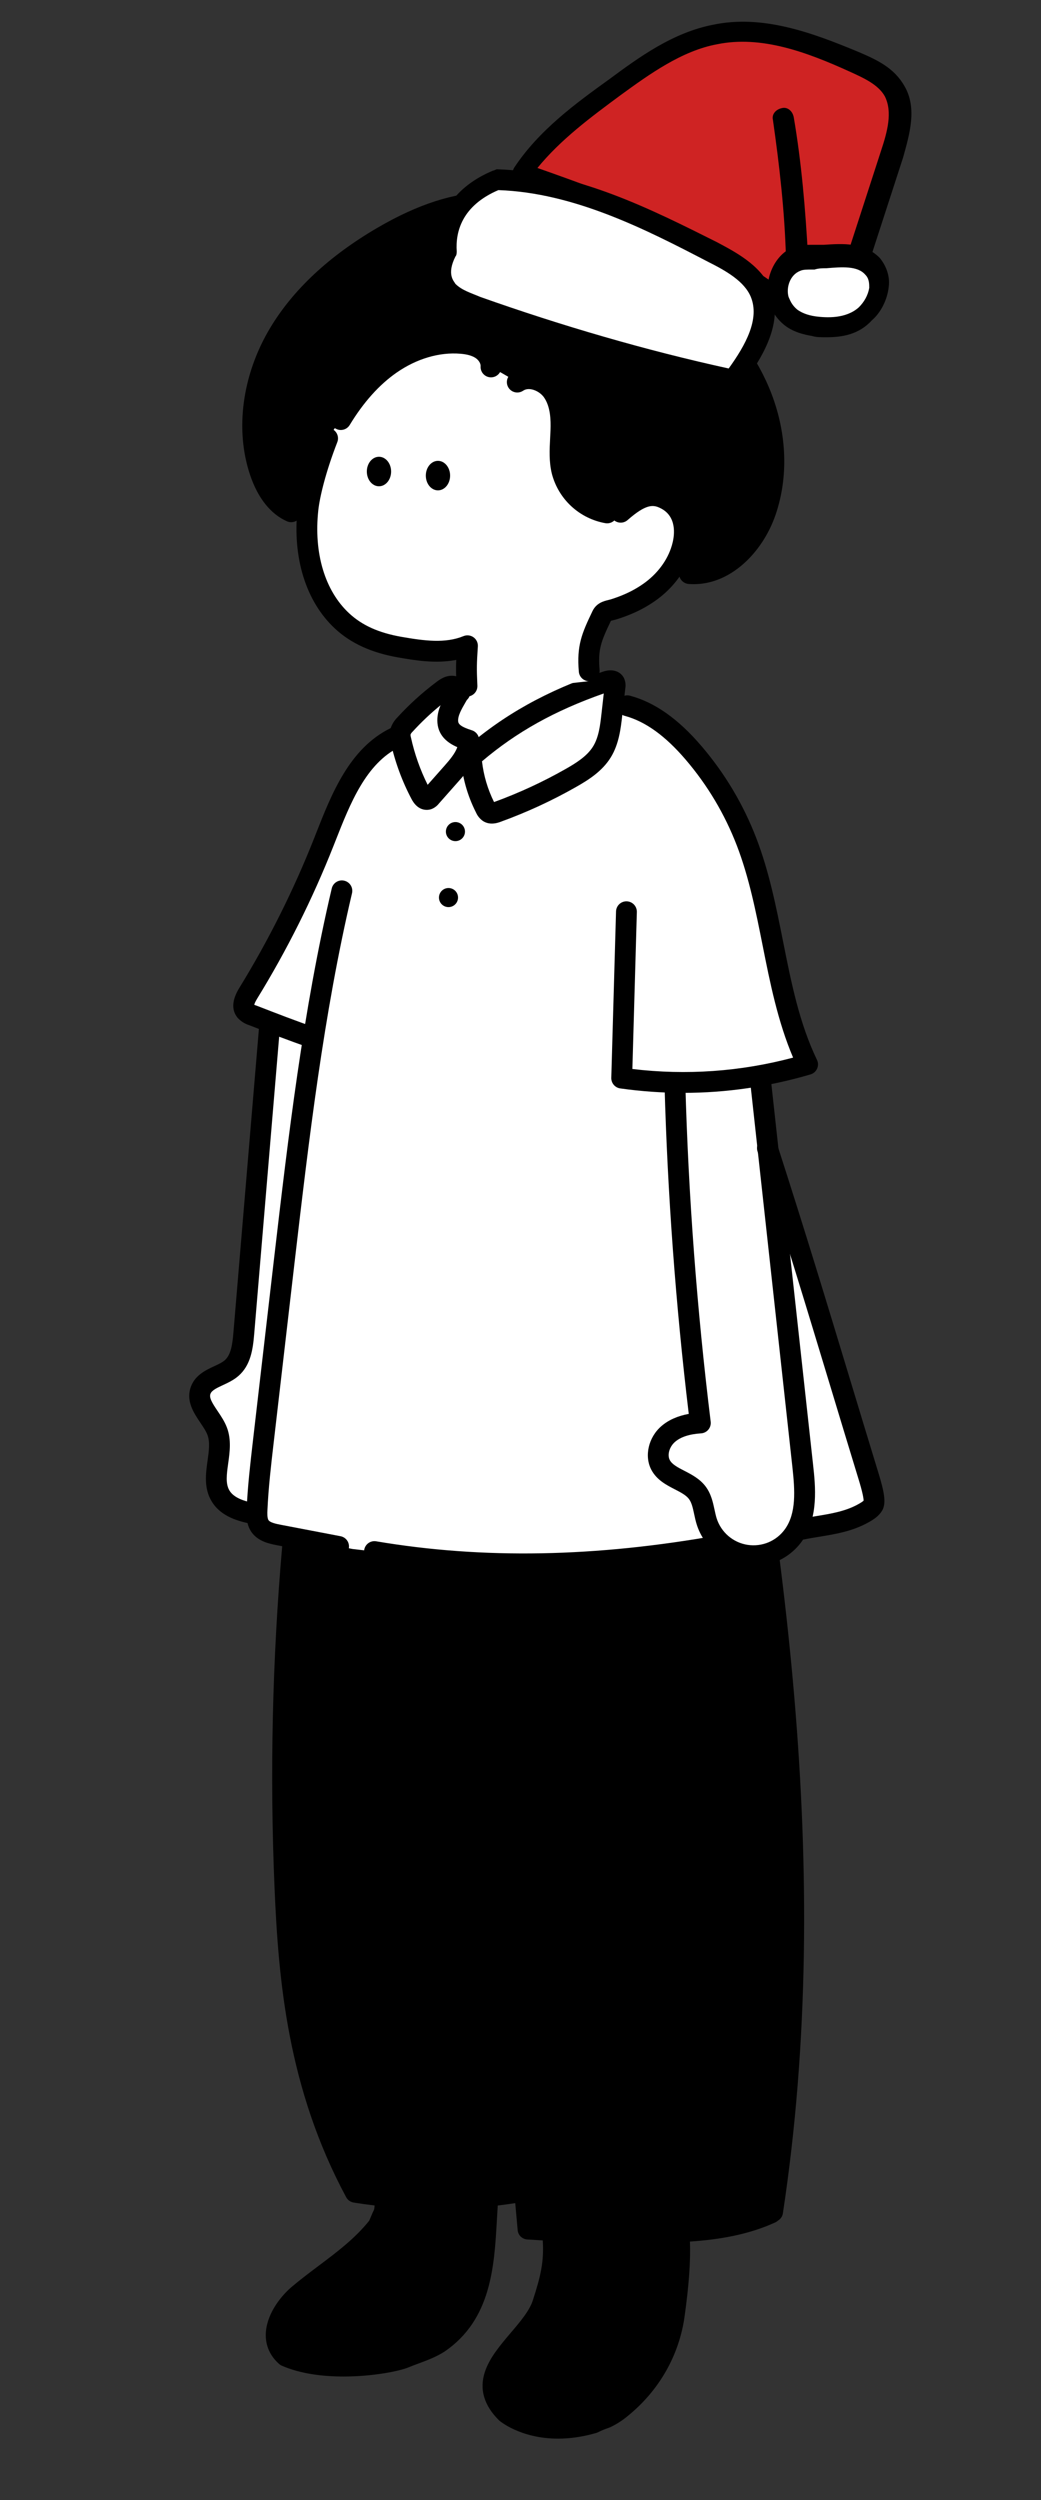 <svg width="250" height="600" viewBox="0 0 250 600" fill="none" xmlns="http://www.w3.org/2000/svg">
<rect x="0" y="0" width="250" height="600" fill="#333333" stroke="none"/>
<g clip-path="url(#clip0_846_13013)">
<path d="M132.734 536.232C133.296 542.255 132.521 546.114 130.379 552.696C127.692 561.494 111.629 569.344 121.629 579.2C122.046 579.6 129.525 585.322 142.463 581.609C143.4 581.134 144.375 580.731 145.379 580.403C146.796 579.741 148.113 578.891 149.288 577.877C156.25 572.196 160.763 564.217 161.942 555.498C162.834 549.15 163.579 541.504 163.046 536.067" fill="black"/>
<path d="M92.5 528.473C92.471 529.433 92.471 530.638 92.054 531.441C91.638 532.244 91.221 533.449 90.804 534.252C85.388 541.078 78.304 545.094 71.638 550.716C67.471 554.33 63.721 561.157 68.721 565.574C78.45 569.834 93.888 567.28 97.054 565.975C99.971 564.771 102.888 563.967 105.388 562.361C117.054 554.33 116.221 539.874 117.138 527.919" fill="black"/>
<path d="M125.991 525.887C126.212 529.02 126.629 531.831 126.629 535.043C140.379 535.846 154.546 536.248 168.296 535.445C174.216 534.971 180.004 533.477 185.379 531.028C191.629 491.273 192.046 450.715 188.296 410.157C188.296 408.953 188.712 407.346 188.296 406.142C187.879 404.134 187.879 402.528 187.462 400.52V396.504C183.296 359.159 177.462 323.018 169.962 286.877C140.796 287.681 112.046 289.287 82.879 290.09C69.987 346.614 65.358 404.599 69.129 462.36C69.058 464.243 69.2 466.127 69.546 467.982C70.329 479.222 72.146 490.377 74.962 501.312C75.796 504.123 76.629 507.335 77.879 510.146C79.962 515.367 82.879 520.587 84.962 525.807C92.879 527.815 101.212 528.217 109.546 527.815C114.129 527.413 119.129 527.413 123.912 526.285L125.991 525.887Z" fill="black"/>
<path fill-rule="evenodd" clip-rule="evenodd" d="M167.663 287.303C182.92 365.005 195.345 448.085 183.235 529.381C174.909 532.957 165.15 533.372 156.617 533.469C147.483 533.565 138.246 533.34 129.125 532.802C128.3 523.594 127.425 514.31 126.575 505.311C122.796 465.275 118.892 423.878 119.075 383.292C119.146 369.017 117.625 354.918 106.146 348.453C104.954 347.782 103.421 348.168 102.725 349.316C102.025 350.465 102.429 351.942 103.621 352.613C112.913 357.845 114.138 370.438 114.075 383.268C113.892 424.08 117.808 465.589 121.595 505.734L121.885 508.82C122.354 513.806 122.829 518.866 123.297 523.937C111.253 525.816 99.055 525.853 87.008 524.048C73.909 499.099 71.834 474.222 70.925 452.815C68.629 398.443 73.404 343.879 85.117 290.644C85.404 289.343 84.542 288.066 83.192 287.789C81.842 287.512 80.517 288.343 80.229 289.644C68.429 343.273 63.621 398.239 65.929 453.012C66.871 475.246 69.058 501.155 83.142 527.345C83.504 528.02 84.175 528.489 84.95 528.614C86.619 528.881 88.29 529.114 89.963 529.313C89.941 529.74 89.899 530.181 89.813 530.361C89.578 530.818 89.364 531.329 89.155 531.829L89.104 531.951C88.954 532.316 88.796 532.69 88.659 532.983C85.204 537.271 81.013 540.42 76.576 543.752L76.475 543.828C74.348 545.427 72.145 547.083 69.963 548.925C67.008 551.487 63.846 555.844 63.825 560.39C63.813 563.08 64.921 565.485 67.029 567.349C67.221 567.521 67.442 567.662 67.683 567.766C72.113 569.706 77.479 570.364 82.5 570.364C89.546 570.364 95.908 569.067 98.038 568.196C98.854 567.859 99.704 567.542 100.525 567.236L100.551 567.227C102.635 566.45 104.788 565.649 106.771 564.373C106.784 564.363 106.8 564.354 106.814 564.345C106.822 564.34 106.83 564.335 106.838 564.329C117.982 556.659 118.699 543.971 119.332 532.775L119.356 532.356C119.415 531.315 119.472 530.311 119.538 529.322C120.94 529.155 122.34 528.964 123.738 528.748C123.937 530.927 124.133 533.105 124.325 535.276C124.433 536.464 125.417 537.396 126.65 537.476C127.879 537.556 129.111 537.63 130.344 537.698C130.663 542.749 129.874 546.205 127.996 551.973C127.992 551.985 127.988 552.001 127.983 552.013C127.217 554.519 124.9 557.245 122.659 559.88L122.634 559.908C120.142 562.843 117.567 565.874 116.454 569.232C115.079 573.388 116.217 577.312 119.863 580.9C119.921 580.963 124.908 585.272 134.025 585.272C136.721 585.272 139.779 584.894 143.179 583.912C143.333 583.869 143.483 583.809 143.625 583.738C144.446 583.322 145.304 582.966 146.183 582.681C146.279 582.647 146.379 582.613 146.471 582.569C148.088 581.812 149.588 580.844 150.929 579.694C158.371 573.613 163.163 565.132 164.421 555.82C165.453 548.485 165.876 542.499 165.684 537.977C172.547 537.514 179.674 536.364 186.163 533.388C186.415 533.272 186.638 533.12 186.828 532.942C187.446 532.582 187.897 531.969 188.008 531.228C200.517 448.86 187.983 364.885 172.575 286.408C172.321 285.098 171.013 284.243 169.654 284.488C168.296 284.737 167.404 285.994 167.663 287.303ZM114.493 529.818C111.262 530.071 108.025 530.196 104.788 530.196C101.503 530.196 98.219 530.066 94.94 529.807C94.88 530.693 94.728 531.652 94.279 532.517C94.129 532.808 93.953 533.226 93.778 533.641L93.738 533.738L93.687 533.859C93.478 534.359 93.264 534.871 93.029 535.328C92.958 535.465 92.875 535.593 92.779 535.713C88.904 540.597 84.196 544.134 79.642 547.556L79.508 547.656C77.446 549.207 75.314 550.809 73.275 552.531C71.079 554.434 68.834 557.627 68.821 560.414C68.817 561.63 69.246 562.658 70.133 563.546C79.125 567.236 93.508 564.815 96.067 563.763C96.909 563.413 97.744 563.102 98.554 562.801L98.721 562.739C100.629 562.028 102.438 561.353 103.963 560.382C113.125 554.049 113.742 543.09 114.338 532.493C114.387 531.611 114.437 530.712 114.493 529.818ZM135.364 537.944C135.633 543.414 134.697 547.476 132.771 553.398C131.718 556.827 129.083 559.926 126.537 562.922L126.525 562.936C120.875 569.582 118.858 572.975 123.358 577.456C123.813 577.802 130.3 582.5 141.529 579.363C142.463 578.906 143.433 578.509 144.421 578.175C145.579 577.621 146.659 576.914 147.621 576.083C147.629 576.075 147.638 576.068 147.646 576.061C147.654 576.054 147.663 576.047 147.671 576.038C154.171 570.734 158.358 563.329 159.463 555.185C160.441 548.226 160.856 542.42 160.687 538.21C159.327 538.25 157.987 538.272 156.675 538.288C155.263 538.3 153.846 538.308 152.429 538.308C146.75 538.308 141.045 538.187 135.364 537.944Z" fill="black"/>
<g clip-path="url(#clip1_846_13013)">
<path d="M141.404 159.375C141.779 163.583 143.5 173.092 149.904 171.667L150.591 172.708C150.279 179.238 146.971 183.842 141.787 188.612C136.521 193.383 129.804 196.25 122.716 196.754C116.466 197.213 109.821 195.717 105.146 191.525C100.471 187.333 98.012 181.525 101.108 176.546H101.558C102.966 176.587 104.262 175.85 105.454 175.1C106.971 174.142 108.262 169.837 109.2 168.708C110.45 167.088 112.791 161.317 113.433 159.375H141.404Z" fill="white"/>
<path d="M184.304 275.567C193.534 304.142 199.954 326.058 208.388 353.637C208.804 355.046 210.471 360.025 209.7 361.271C209.184 362.104 208.317 362.638 207.471 363.117C202.846 365.746 197.796 365.967 192.579 367.017L173.217 370.871C145.504 375.842 117.692 377.058 89.929 372.375L84.692 371.762L66.775 368.333C65.159 368.025 63.383 367.612 62.438 366.25C61.654 365.133 61.658 363.662 61.717 362.3C61.954 356.883 62.579 351.508 63.204 346.129L68.133 303.629C70.246 285.421 72.363 267.183 75.242 249.088L75.042 249.025C70.196 247.358 65.425 245.508 60.65 243.654C59.992 243.467 59.4 243.1 58.934 242.6C57.996 241.392 58.8 239.658 59.604 238.354C66.704 226.813 72.775 214.671 77.754 202.067C81.554 192.442 85.521 181.613 94.796 177.025L114.179 179.238L150.65 169.375C157.029 171.083 162.263 175.658 166.559 180.679C171.988 187.025 176.292 194.254 179.292 202.05C185.929 219.313 185.934 238.771 193.938 255.446C190.142 256.571 186.288 257.475 182.392 258.163L184.304 275.567Z" fill="white"/>
<path d="M113.146 181.663C113.458 185.95 114.629 190.129 116.584 193.958C116.75 194.358 117.021 194.704 117.367 194.963C117.979 195.338 118.775 195.108 119.45 194.863C125.546 192.65 131.446 189.925 137.083 186.721C139.958 185.088 142.867 183.229 144.583 180.408C146.208 177.746 146.596 174.538 146.946 171.442L147.692 164.829C147.763 164.492 147.729 164.142 147.592 163.829C147.225 163.196 146.279 163.342 145.588 163.575C134.417 167.371 123.679 172.471 113.146 181.663Z" fill="white"/>
<path d="M109.583 166C108.371 168.217 107.121 170.608 107.337 173.125C107.554 175.642 109.933 178.125 112.371 177.467C112.512 180.454 110.404 183.017 108.421 185.254L103.262 191.088C103.071 191.346 102.812 191.546 102.512 191.663C101.796 191.867 101.196 191.108 100.846 190.446C98.662 186.325 97.046 181.929 96.042 177.375C95.812 176.742 95.787 176.054 95.962 175.404C96.142 174.754 96.512 174.175 97.033 173.746C99.683 170.729 102.767 168.117 105.933 165.646C106.704 165.042 107.6 164.396 108.567 164.521C109.533 164.646 110.312 165.95 109.583 166Z" fill="white"/>
<path d="M162.004 260.129C162.779 287.337 164.842 314.467 168.196 341.521C165.442 341.692 162.587 342.354 160.5 344.154C158.412 345.954 157.354 349.154 158.65 351.6C160.404 354.896 165.216 355.279 167.466 358.267C168.941 360.221 169.004 362.85 169.754 365.196C170.425 367.283 171.662 369.137 173.329 370.558C174.996 371.979 177.025 372.908 179.192 373.242C181.358 373.575 183.571 373.296 185.587 372.442C187.604 371.587 189.341 370.183 190.608 368.396C193.908 363.733 193.417 357.483 192.787 351.808C189.383 321.021 185.975 290.246 182.571 259.487L162.004 260.129Z" fill="white"/>
<path d="M63.221 346.146C62.596 351.525 61.971 356.908 61.733 362.317L61.421 363.396C58.217 362.821 54.692 361.871 52.992 359.096C50.229 354.588 54.033 348.483 52.158 343.537C50.858 340.075 46.862 337.038 48.217 333.596C49.346 330.729 53.287 330.396 55.604 328.367C57.921 326.338 58.287 323.038 58.542 320.033L64.746 246.171L64.917 245.338C68.275 246.629 71.642 247.892 75.046 249.058L75.237 249.171C72.362 267.254 70.237 285.475 68.154 303.663" fill="white"/>
<path d="M164.117 262.287C159.075 262.287 154.017 261.933 148.954 261.221C147.692 261.042 146.767 259.946 146.804 258.675L147.942 218.75C147.979 217.371 149.129 216.271 150.513 216.321C151.892 216.358 152.979 217.512 152.942 218.892L151.867 256.558C164.863 258.108 177.825 257.192 190.467 253.829C186.783 245.167 184.933 235.879 183.138 226.867C181.542 218.85 179.892 210.567 176.963 202.954C174.058 195.404 169.921 188.458 164.663 182.312C159.742 176.562 154.946 173.121 150.008 171.8C148.675 171.442 147.883 170.071 148.242 168.737C148.6 167.404 149.971 166.612 151.304 166.971C157.25 168.562 162.867 172.521 168.467 179.067C174.096 185.646 178.525 193.083 181.633 201.167C184.713 209.179 186.408 217.679 188.046 225.9C190.058 235.996 191.954 245.533 196.2 254.379C196.517 255.042 196.529 255.804 196.229 256.475C195.929 257.146 195.354 257.65 194.654 257.858C184.633 260.8 174.413 262.287 164.117 262.287Z" fill="black"/>
<path d="M75.058 251.554C74.788 251.554 74.517 251.508 74.246 251.417C69.388 249.75 64.546 247.871 59.863 246.05L59.854 246.046C58.809 245.721 57.863 245.129 57.117 244.325C57.067 244.271 57.021 244.217 56.975 244.158C55.55 242.321 55.725 239.938 57.492 237.067C64.492 225.683 70.534 213.604 75.446 201.171L75.879 200.067C79.646 190.492 83.917 179.642 93.704 174.804C94.942 174.192 96.442 174.7 97.054 175.938C97.667 177.175 97.159 178.675 95.921 179.288C87.867 183.267 84.138 192.738 80.534 201.896L80.096 203.004C75.079 215.708 68.904 228.05 61.75 239.683C61.275 240.454 61.113 240.908 61.059 241.142C61.15 241.196 61.25 241.242 61.358 241.271C61.434 241.292 61.504 241.317 61.575 241.342L61.675 241.379C66.313 243.179 71.109 245.042 75.871 246.675C77.175 247.125 77.871 248.546 77.425 249.85C77.067 250.904 76.096 251.554 75.058 251.554Z" fill="black"/>
<path d="M81.321 373.642C81.166 373.642 81.008 373.625 80.85 373.596L66.321 370.817C64.679 370.488 61.975 369.942 60.408 367.717C59.183 365.971 59.158 363.962 59.233 362.221C59.475 356.712 60.117 351.2 60.733 345.871L65.783 302.325C69.216 272.937 72.762 242.546 79.671 213.225C79.987 211.883 81.329 211.046 82.679 211.367C84.021 211.683 84.854 213.029 84.537 214.375C77.696 243.417 74.166 273.662 70.75 302.912L65.7 346.454C65.091 351.7 64.462 357.121 64.225 362.446C64.196 363.108 64.141 364.35 64.496 364.85C64.912 365.442 66.396 365.742 67.279 365.917L81.783 368.692C83.137 368.95 84.029 370.262 83.766 371.617C83.546 372.808 82.5 373.642 81.321 373.642Z" fill="black"/>
<path d="M125.821 377.829C113.366 377.829 101.316 376.833 89.516 374.842C88.154 374.613 87.237 373.321 87.466 371.963C87.696 370.6 88.983 369.679 90.346 369.913C116.033 374.246 142.996 373.754 172.775 368.413C174.133 368.167 175.433 369.071 175.675 370.433C175.921 371.792 175.016 373.092 173.654 373.333C156.941 376.329 141.079 377.829 125.821 377.829Z" fill="black"/>
<path d="M192.575 369.517C191.408 369.517 190.367 368.696 190.125 367.508C189.854 366.154 190.729 364.838 192.083 364.563C193.404 364.296 194.704 364.083 195.962 363.879C199.646 363.275 203.125 362.708 206.229 360.942C206.571 360.746 207.1 360.45 207.4 360.154C207.392 359.537 207.142 358.121 206.162 354.929C206.092 354.7 206.029 354.5 205.983 354.346C203.683 346.825 201.517 339.675 199.425 332.758C193.867 314.408 188.621 297.075 181.921 276.333C181.496 275.021 182.217 273.608 183.533 273.187C184.846 272.767 186.254 273.483 186.679 274.8C193.392 295.583 198.646 312.937 204.212 331.308C206.304 338.221 208.471 345.367 210.775 352.904C210.825 353.071 210.879 353.25 210.946 353.458C212.35 358.025 212.904 360.833 211.825 362.583C211 363.917 209.779 364.679 208.7 365.292C204.821 367.496 200.729 368.167 196.771 368.817C195.554 369.017 194.3 369.221 193.071 369.471C192.904 369.5 192.742 369.517 192.575 369.517Z" fill="black"/>
<path d="M180.958 375.875C180.229 375.875 179.5 375.821 178.771 375.708C176.146 375.304 173.691 374.179 171.671 372.45C169.65 370.725 168.154 368.475 167.341 365.946C167.062 365.062 166.875 364.204 166.7 363.371C166.387 361.904 166.112 360.637 165.45 359.754C164.746 358.825 163.441 358.15 162.058 357.438C160.029 356.392 157.729 355.208 156.425 352.758C154.679 349.454 155.725 344.938 158.862 342.246C160.55 340.796 162.746 339.821 165.408 339.333C162.266 313.146 160.308 286.529 159.583 260.187C159.546 258.808 160.633 257.658 162.012 257.621C162.037 257.621 162.058 257.621 162.083 257.621C163.433 257.621 164.546 258.696 164.583 260.05C165.325 287.071 167.375 314.375 170.675 341.208C170.758 341.892 170.558 342.579 170.116 343.113C169.675 343.642 169.037 343.967 168.35 344.008C165.587 344.179 163.491 344.862 162.125 346.037C160.762 347.208 160.191 349.171 160.85 350.412C161.416 351.479 162.779 352.179 164.354 352.992C166.087 353.887 168.054 354.9 169.446 356.742C170.779 358.508 171.212 360.533 171.596 362.321C171.758 363.071 171.908 363.779 172.112 364.425C172.637 366.062 173.612 367.525 174.925 368.65C176.237 369.771 177.837 370.504 179.541 370.767C181.25 371.029 182.991 370.812 184.583 370.142C186.175 369.467 187.541 368.367 188.541 366.958C191.246 363.146 190.916 357.75 190.296 352.087L180.171 259.762C180.021 258.392 181.012 257.154 182.383 257.004C183.758 256.854 184.991 257.846 185.141 259.217L195.266 351.542C195.816 356.571 196.65 364.171 192.621 369.85C191.083 372.017 188.979 373.708 186.533 374.746C184.758 375.496 182.866 375.875 180.958 375.875Z" fill="black"/>
<path d="M61.437 365.883C61.291 365.883 61.142 365.871 60.992 365.842C57.225 365.167 53.079 363.992 50.871 360.387C48.916 357.208 49.412 353.663 49.85 350.538C50.171 348.258 50.471 346.104 49.829 344.404C49.483 343.475 48.812 342.487 48.108 341.437C46.517 339.075 44.537 336.138 45.9 332.667C46.967 329.975 49.441 328.825 51.425 327.9C52.421 327.438 53.358 327 53.971 326.467C55.492 325.142 55.825 322.562 56.058 319.808L62.262 245.946C62.379 244.571 63.596 243.55 64.962 243.663C66.337 243.779 67.358 244.988 67.246 246.363L61.041 320.225C60.733 323.892 60.187 327.683 57.254 330.233C56.108 331.229 54.742 331.867 53.533 332.429C52.108 333.092 50.879 333.662 50.55 334.5C50.175 335.45 50.946 336.7 52.254 338.642C53.092 339.883 53.954 341.167 54.508 342.642C55.596 345.533 55.171 348.558 54.8 351.225C54.433 353.85 54.117 356.117 55.129 357.767C56.308 359.688 59.196 360.438 61.871 360.917C63.229 361.158 64.133 362.458 63.892 363.817C63.679 365.033 62.625 365.883 61.437 365.883Z" fill="black"/>
<path d="M118.125 197.658C117.471 197.658 116.754 197.517 116.062 197.092C116 197.054 115.942 197.013 115.883 196.971C115.2 196.467 114.662 195.792 114.321 195.017C112.225 190.892 110.992 186.458 110.654 181.842C110.596 181.058 110.912 180.292 111.504 179.775C120.929 171.55 131.196 165.821 144.787 161.204C147.367 160.333 149.046 161.342 149.758 162.571C149.804 162.654 149.846 162.738 149.883 162.821C150.212 163.575 150.308 164.392 150.167 165.2L149.433 171.717C149.092 174.75 148.662 178.521 146.721 181.704C144.65 185.108 141.3 187.196 138.321 188.888C132.575 192.154 126.517 194.95 120.304 197.204C119.892 197.363 119.075 197.658 118.125 197.658ZM115.754 182.717C116.146 186.125 117.117 189.408 118.646 192.496C124.575 190.342 130.362 187.667 135.85 184.55C138.283 183.167 141 181.496 142.45 179.113C143.821 176.871 144.146 173.971 144.462 171.167L144.996 166.429C133.204 170.575 124.083 175.654 115.754 182.717Z" fill="black"/>
<path d="M102.475 194.371C101.471 194.371 99.979 193.942 98.842 191.792C96.562 187.492 94.875 182.9 93.821 178.146C93.579 177.258 93.521 176.35 93.646 175.442C93.662 175.325 93.688 175.213 93.717 175.1C94.029 173.996 94.625 172.988 95.433 172.179C98.225 169.125 101.312 166.317 104.617 163.829C105.475 163.163 107.05 161.942 109.104 162.217C110.721 162.433 113.033 164.058 112.967 166.121C112.942 166.871 112.625 167.533 112.112 168C111.992 168.208 111.871 168.417 111.75 168.629C110.85 170.188 109.917 171.8 110.025 173.104C110.075 173.708 110.512 174.392 113.317 175.267C114.321 175.579 115.021 176.488 115.071 177.538C115.262 181.717 112.279 185.088 110.496 187.1L105.392 192.867C104.933 193.45 104.325 193.904 103.633 194.175C103.554 194.204 103.475 194.233 103.396 194.254C103.208 194.3 102.883 194.371 102.475 194.371ZM98.588 176.3C98.579 176.488 98.604 176.671 98.654 176.854C98.667 176.904 98.679 176.954 98.692 177.004C99.558 180.942 100.904 184.754 102.7 188.358L106.758 183.775C108.042 182.325 109.3 180.813 109.829 179.317C107.779 178.438 105.329 176.8 105.054 173.517C104.925 171.971 105.267 170.554 105.808 169.25C103.417 171.196 101.167 173.321 99.092 175.596C99.058 175.633 99.025 175.667 98.987 175.704C98.812 175.875 98.675 176.079 98.588 176.3Z" fill="black"/>
<path d="M109.375 201.875C110.641 201.875 111.667 200.849 111.667 199.583C111.667 198.318 110.641 197.292 109.375 197.292C108.109 197.292 107.083 198.318 107.083 199.583C107.083 200.849 108.109 201.875 109.375 201.875Z" fill="black"/>
<path d="M107.708 217.708C108.974 217.708 110 216.682 110 215.417C110 214.151 108.974 213.125 107.708 213.125C106.443 213.125 105.417 214.151 105.417 215.417C105.417 216.682 106.443 217.708 107.708 217.708Z" fill="black"/>
</g>
<path d="M69.925 122.85C66.117 121.133 63.779 117.204 62.446 113.267C58.763 102.362 61.088 89.996 66.979 80.108C72.871 70.221 82.017 62.608 91.979 56.812C99.692 52.325 108.229 48.767 117.158 48.633C126.088 48.5 135.434 52.312 140.163 59.883L146.075 65.092C153.575 63.946 160.879 68.117 166.638 73.058C173.721 79.125 179.625 86.708 182.958 95.417C186.292 104.125 186.921 113.987 183.888 122.804C181.129 130.808 174.034 138.329 165.592 137.679" fill="black"/>
<path d="M112.141 166.767C111.941 162.425 111.983 159.329 112.258 154.992C107.058 157.117 101.308 156.242 95.95 155.308C90.812 154.404 86.008 152.629 82.129 149.021C74.85 142.242 72.916 131.667 73.958 122.15C74.375 118.371 75.983 112.129 78.671 105.217L81.862 100.683C84.987 95.542 88.9 90.792 93.841 87.35C98.783 83.908 104.829 81.883 110.821 82.388C112.487 82.529 114.208 82.883 115.608 83.821C117.008 84.758 118.05 86.367 117.929 88.046L124.229 91.679C126.908 89.85 130.85 91.263 132.708 93.942C134.566 96.621 134.821 100.054 134.708 103.3C134.596 106.546 134.179 109.846 134.937 113C135.591 115.546 136.962 117.85 138.891 119.638C140.821 121.425 143.221 122.621 145.808 123.079L149.066 122.921C153.846 118.721 156.658 118.158 159.796 119.742C164.262 121.996 164.933 126.763 163.962 130.767C162.912 135.183 160.112 138.992 156.521 141.704C154.708 143.05 152.733 144.171 150.646 145.037C149.621 145.471 148.575 145.854 147.512 146.187C146.316 146.567 145.108 146.554 144.546 147.721C142.071 152.879 141.016 157.775 141.5 163.475" fill="white"/>
<path d="M145.812 125.6C145.666 125.6 145.521 125.588 145.371 125.563C142.304 125.017 139.475 123.608 137.191 121.492C134.908 119.375 133.291 116.658 132.516 113.642C131.821 110.742 131.971 107.921 132.116 105.188C132.15 104.533 132.187 103.883 132.208 103.233C132.296 100.75 132.196 97.612 130.654 95.388C129.579 93.838 127.1 92.767 125.637 93.767C124.496 94.546 122.941 94.25 122.162 93.112C121.383 91.971 121.679 90.417 122.816 89.638C126.071 87.417 131.646 88.05 134.758 92.542C137.141 95.975 137.316 100.154 137.204 103.413C137.179 104.096 137.146 104.779 137.108 105.463C136.975 107.946 136.85 110.288 137.366 112.442C137.891 114.492 139.008 116.367 140.587 117.833C142.166 119.3 144.121 120.271 146.241 120.65C147.6 120.892 148.508 122.192 148.266 123.55C148.054 124.75 147 125.6 145.812 125.6Z" fill="black"/>
<path d="M81.846 103.2C81.404 103.2 80.958 103.083 80.554 102.838C79.375 102.121 78.996 100.583 79.712 99.404C83.379 93.354 87.646 88.612 92.404 85.312C98.179 81.304 104.791 79.388 111.016 79.912C113.512 80.125 115.408 80.709 116.979 81.758C119.237 83.263 120.583 85.808 120.408 88.246C120.308 89.625 119.116 90.659 117.733 90.558C116.358 90.459 115.321 89.263 115.421 87.883C115.466 87.246 114.958 86.421 114.208 85.921C113.379 85.367 112.196 85.033 110.596 84.9C105.521 84.471 100.071 86.079 95.25 89.425C91.075 92.325 87.283 96.554 83.983 102C83.516 102.771 82.692 103.2 81.846 103.2Z" fill="black"/>
<path d="M166.609 140.2C166.2 140.2 165.796 140.183 165.388 140.154C164.013 140.05 162.979 138.846 163.088 137.471C163.192 136.096 164.396 135.067 165.771 135.171C172.934 135.725 179.109 128.95 181.513 121.975C184.238 114.054 183.917 104.933 180.613 96.296C177.638 88.529 172.242 81.142 165 74.942C158.284 69.179 152.042 66.692 146.442 67.546C145.075 67.754 143.8 66.817 143.592 65.454C143.384 64.092 144.321 62.812 145.684 62.604C152.792 61.517 160.384 64.392 168.25 71.146C176.117 77.883 182.009 85.963 185.279 94.508C189.004 104.242 189.346 114.571 186.238 123.604C184.663 128.171 181.921 132.342 178.513 135.35C174.892 138.533 170.8 140.196 166.609 140.2Z" fill="black"/>
<path d="M69.925 125.329C69.584 125.329 69.242 125.258 68.909 125.112C64.979 123.362 61.929 119.537 60.079 114.042C56.383 103.142 58.158 89.967 64.821 78.804C70.35 69.542 79.062 61.408 90.709 54.629C100.346 49.021 108.979 46.237 117.108 46.112C127.721 45.95 137.383 50.708 142.271 58.538C143.004 59.708 142.646 61.25 141.475 61.983C140.304 62.717 138.763 62.358 138.029 61.188C134.121 54.933 125.946 50.983 117.183 51.112C109.938 51.225 102.1 53.788 93.225 58.954C82.317 65.304 74.204 72.846 69.112 81.371C63.188 91.292 61.579 102.908 64.812 112.446C65.784 115.333 67.633 119.075 70.942 120.55C72.204 121.112 72.771 122.587 72.209 123.85C71.796 124.775 70.879 125.329 69.925 125.329Z" fill="black"/>
<path d="M141.496 163.496C140.212 163.496 139.117 162.513 139.008 161.204C138.479 154.929 139.7 152.058 142.292 146.658C143.242 144.687 145.037 144.254 146.112 143.996C146.346 143.938 146.567 143.887 146.758 143.825C147.75 143.512 148.729 143.154 149.675 142.754C151.587 141.963 153.383 140.942 155.033 139.717C158.358 137.204 160.675 133.825 161.533 130.208C161.975 128.387 162.575 123.962 158.671 121.992C156.967 121.129 155.296 120.792 150.717 124.817C149.679 125.729 148.1 125.625 147.187 124.587C146.275 123.55 146.379 121.971 147.417 121.058C153.992 115.279 157.792 115.946 160.921 117.525C165.771 119.975 167.867 125.279 166.392 131.371C165.267 136.104 162.296 140.492 158.029 143.712C156.037 145.192 153.879 146.417 151.604 147.358C150.525 147.813 149.396 148.229 148.258 148.583C147.912 148.692 147.579 148.775 147.287 148.846C147.104 148.892 146.867 148.946 146.712 148.996C144.317 153.996 143.575 155.875 143.992 160.775C144.108 162.15 143.087 163.358 141.712 163.475C141.637 163.492 141.567 163.496 141.496 163.496Z" fill="black"/>
<path d="M112.142 167.183C110.813 167.183 109.709 166.138 109.646 164.796C109.513 161.863 109.484 160.388 109.567 158.375C104.559 159.342 99.459 158.454 95.525 157.767C89.171 156.646 84.234 154.383 80.429 150.846C73.438 144.333 70.175 133.775 71.475 121.871C71.963 117.458 73.779 110.892 76.342 104.304C76.842 103.017 78.292 102.379 79.579 102.879C80.867 103.379 81.504 104.829 81.004 106.117C78.163 113.425 76.788 119.329 76.446 122.417C75.317 132.729 78.008 141.758 83.838 147.183C86.954 150.083 90.942 151.879 96.388 152.838C101.954 153.808 106.925 154.462 111.317 152.667C112.113 152.342 113.021 152.45 113.721 152.95C114.421 153.454 114.813 154.279 114.759 155.138C114.492 159.329 114.446 160.254 114.646 164.554C114.709 165.933 113.642 167.104 112.263 167.167C112.217 167.183 112.179 167.183 112.142 167.183Z" fill="black"/>
<path d="M91.013 116.708C92.623 116.708 93.929 115.123 93.929 113.167C93.929 111.211 92.623 109.625 91.013 109.625C89.402 109.625 88.096 111.211 88.096 113.167C88.096 115.123 89.402 116.708 91.013 116.708Z" fill="black"/>
<path d="M105.179 117.687C106.79 117.687 108.096 116.102 108.096 114.146C108.096 112.19 106.79 110.604 105.179 110.604C103.568 110.604 102.262 112.19 102.262 114.146C102.262 116.102 103.568 117.687 105.179 117.687Z" fill="black"/>
<path d="M125.317 41.563C130.942 33.126 139.38 26.876 147.817 20.938C155.317 15.626 162.817 10.001 171.88 8.126C183.13 5.938 194.692 10.313 205.317 14.688C209.067 16.251 213.13 18.126 215.005 21.563C217.505 25.938 215.942 31.876 214.38 36.563C211.88 44.688 209.067 52.813 206.567 60.626L185.63 70.313C185.63 70.313 166.88 58.126 160.317 55.001C151.88 50.938 125.317 41.563 125.317 41.563Z" fill="#CF2323"/>
<path d="M185.627 73.127C185.002 73.127 184.69 73.127 184.377 72.815C184.065 72.815 165.627 60.627 159.377 57.502C151.252 53.44 125.002 44.065 124.69 44.065C124.065 43.752 123.44 43.127 123.127 42.502C122.815 41.877 123.127 40.94 123.44 40.315C129.377 31.253 138.44 24.69 146.252 19.065C153.44 13.752 161.565 7.815 171.252 5.94C183.127 3.44 195.002 7.815 206.252 12.502C210.627 14.377 214.69 16.253 217.19 20.628C220.315 25.94 218.44 32.19 216.877 37.815L209.065 61.877C208.752 62.502 208.44 63.127 207.815 63.44L186.877 73.127C186.252 72.815 185.94 73.127 185.627 73.127ZM129.065 40.315C136.252 42.815 154.377 49.377 161.252 52.815C167.19 55.627 181.565 65.002 185.627 67.815L204.065 59.377L211.565 36.252C213.127 31.565 214.377 26.878 212.502 23.128C210.94 20.315 207.502 18.753 204.065 17.19C193.752 12.502 182.815 8.44 172.19 10.627C163.752 12.19 155.94 17.815 149.065 22.815C141.877 28.128 134.69 33.44 129.065 40.315Z" fill="black"/>
<path d="M107.186 60.627C106.873 53.752 109.998 46.877 119.373 43.127C137.811 43.752 154.686 52.19 171.248 60.315C175.936 62.502 180.623 65.315 182.811 70.002C185.936 77.19 180.936 85.002 176.248 90.94C155.311 86.252 134.686 80.315 114.686 73.127C112.186 72.19 109.686 71.252 107.811 69.69C105.936 68.127 104.998 65.315 107.186 60.627Z" fill="white"/>
<path d="M176.246 93.75C175.934 93.75 175.934 93.75 175.621 93.75C154.684 89.062 134.059 83.125 113.746 75.938C111.246 75 108.434 74.062 106.246 71.875C104.059 69.688 102.184 66.25 104.684 60.312C104.684 51.562 109.371 44.688 118.434 40.938C118.746 40.938 119.059 40.625 119.371 40.625C138.746 41.25 156.559 50.312 172.184 58.125C176.246 60.312 182.496 63.438 184.996 69.062C188.434 77.188 183.121 85.938 178.121 92.5C177.809 93.438 176.871 93.75 176.246 93.75ZM119.684 45.625C110.934 49.375 109.371 55.625 109.684 60.312C109.684 60.625 109.684 61.25 109.371 61.562C107.184 65.938 109.059 67.5 109.371 68.125C110.934 69.688 113.121 70.312 115.309 71.25C134.684 78.125 154.996 84.062 174.996 88.438C179.059 82.812 182.496 76.562 180.309 71.25C178.746 67.5 174.371 65 169.996 62.812C154.996 55 137.809 46.25 119.684 45.625Z" fill="black"/>
<path d="M187.184 71.871C186.247 68.746 187.809 64.058 190.934 62.496C192.184 61.871 194.059 61.871 195.309 61.871C200.309 61.871 205.934 60.308 209.372 64.058C212.184 67.183 210.934 72.808 207.809 75.621C204.372 78.433 199.684 78.746 195.622 78.433C193.747 78.121 191.559 77.808 189.997 76.246C188.434 74.683 187.497 73.121 187.184 71.871Z" fill="white"/>
<path d="M198.439 80.942C197.189 80.942 195.939 80.942 195.002 80.63C193.127 80.317 190.314 79.692 188.127 77.817C185.939 75.942 185.002 73.755 184.689 72.505C184.689 72.505 184.689 72.505 184.689 72.192C183.439 67.505 185.627 61.88 189.689 59.693C191.252 58.755 193.127 58.755 194.689 58.755H195.314C196.252 58.755 197.189 58.755 197.814 58.755C202.502 58.443 207.502 58.13 211.252 61.88C212.814 63.755 213.752 66.255 213.439 68.755C213.127 71.88 211.564 75.005 209.377 76.88C206.252 80.317 202.189 80.942 198.439 80.942ZM189.377 71.255C189.689 71.88 190.002 73.13 191.564 74.38C192.502 75.005 193.752 75.63 195.939 75.942C198.439 76.255 203.127 76.567 206.252 73.755C207.502 72.505 208.439 70.942 208.752 69.067C208.752 68.13 208.752 66.88 207.814 65.942C205.939 63.755 202.189 64.067 198.439 64.38C197.502 64.38 196.564 64.38 195.627 64.692H195.002C193.752 64.692 192.814 64.692 192.189 65.005C189.689 65.942 188.752 69.067 189.377 71.255Z" fill="black"/>
<path d="M191.244 64.064C189.994 64.064 188.744 63.126 188.744 61.564C188.431 50.626 187.181 39.689 185.619 28.751C185.306 27.501 186.244 26.251 187.806 25.939C189.056 25.626 190.306 26.564 190.619 28.126C192.494 39.064 193.431 50.314 194.056 61.564C193.744 62.814 192.806 64.064 191.244 64.064Z" fill="black"/>
</g>
<defs>
<clipPath id="clip0_846_13013">
<rect width="250" height="600" fill="white"/>
</clipPath>
<clipPath id="clip1_846_13013">
<rect width="250" height="250" fill="white" transform="translate(0 159.375)"/>
</clipPath>
</defs>
</svg>
